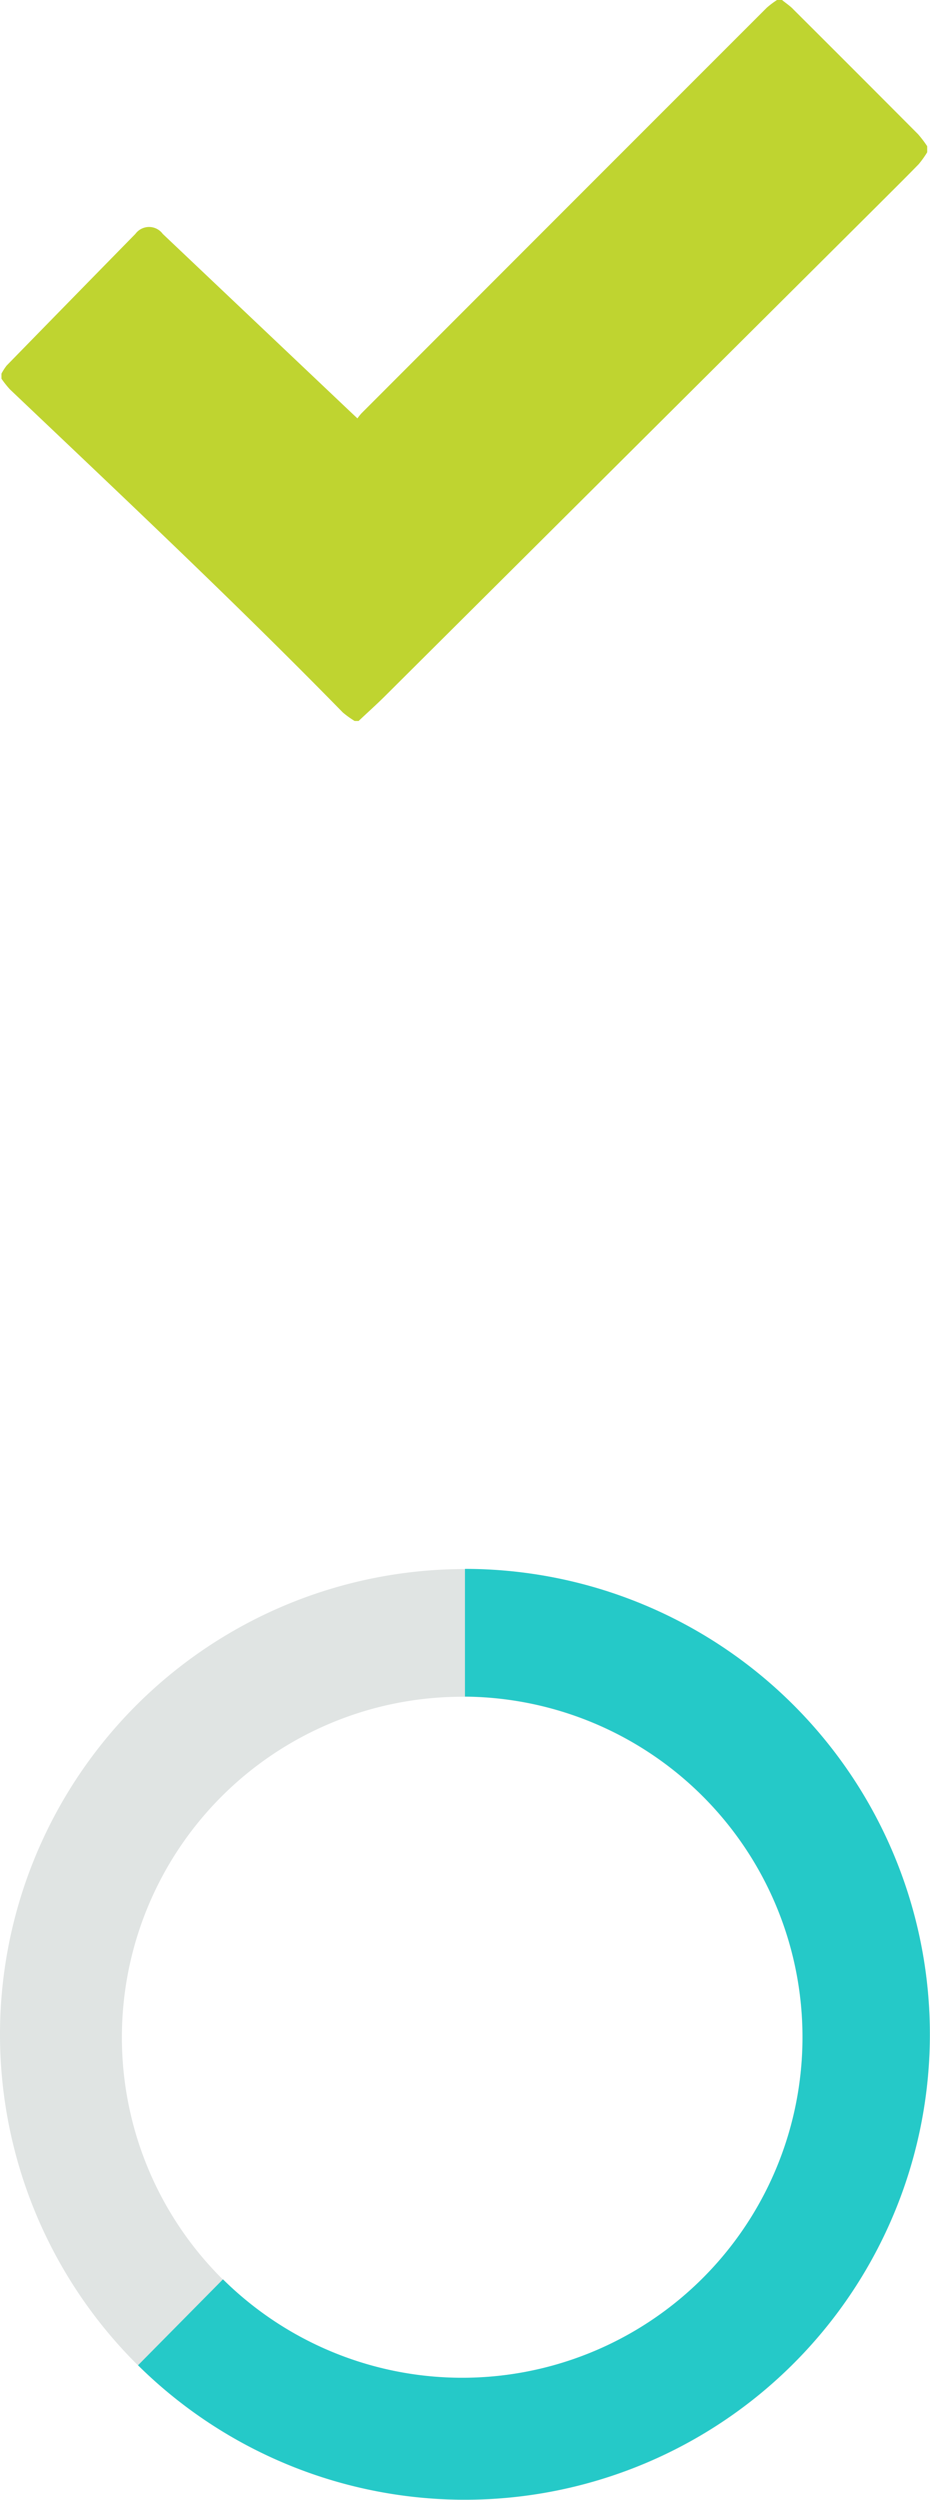 <svg xmlns="http://www.w3.org/2000/svg" width="109.49" height="294.04" viewBox="0 0 109.49 294.04"><title>pending_icons</title><g id="Layer_2" data-name="Layer 2"><g id="Layer_1-2" data-name="Layer 1"><path d="M109.16,17.2v.71a11.64,11.64,0,0,1-1,1.4c-1.55,1.59-3.13,3.15-4.7,4.72L45.4,81.8c-1,1-2.12,2-3.18,3h-.47a11.29,11.29,0,0,1-1.39-1c-12.73-13-26-25.47-39.19-38a11.86,11.86,0,0,1-1-1.26q0-.29,0-.59A6.3,6.3,0,0,1,.78,43q7.57-7.75,15.16-15.49a2,2,0,0,1,3.22,0L41.27,48.45l.81.76a6.86,6.86,0,0,1,.47-.59Q66.4,24.76,90.27.91A10.34,10.34,0,0,1,91.48,0h.59c.46.38,1,.73,1.38,1.15q7.33,7.3,14.63,14.63A13,13,0,0,1,109.16,17.2Z" style="fill:#bfd430"/><path d="M54.74,184.55a54.74,54.74,0,1,0,54.74,54.74A54.74,54.74,0,0,0,54.74,184.55Zm-.33,95.14a40.06,40.06,0,1,1,40.06-40.06A40.06,40.06,0,0,1,54.41,279.69Z" style="fill:#e0e4e3"/><path d="M54.74,184.55v15a40.06,40.06,0,1,1-28.49,68.54l-10,10.11a54.74,54.74,0,1,0,38.49-93.67Z" style="fill:#25c9c8"/></g></g></svg>
